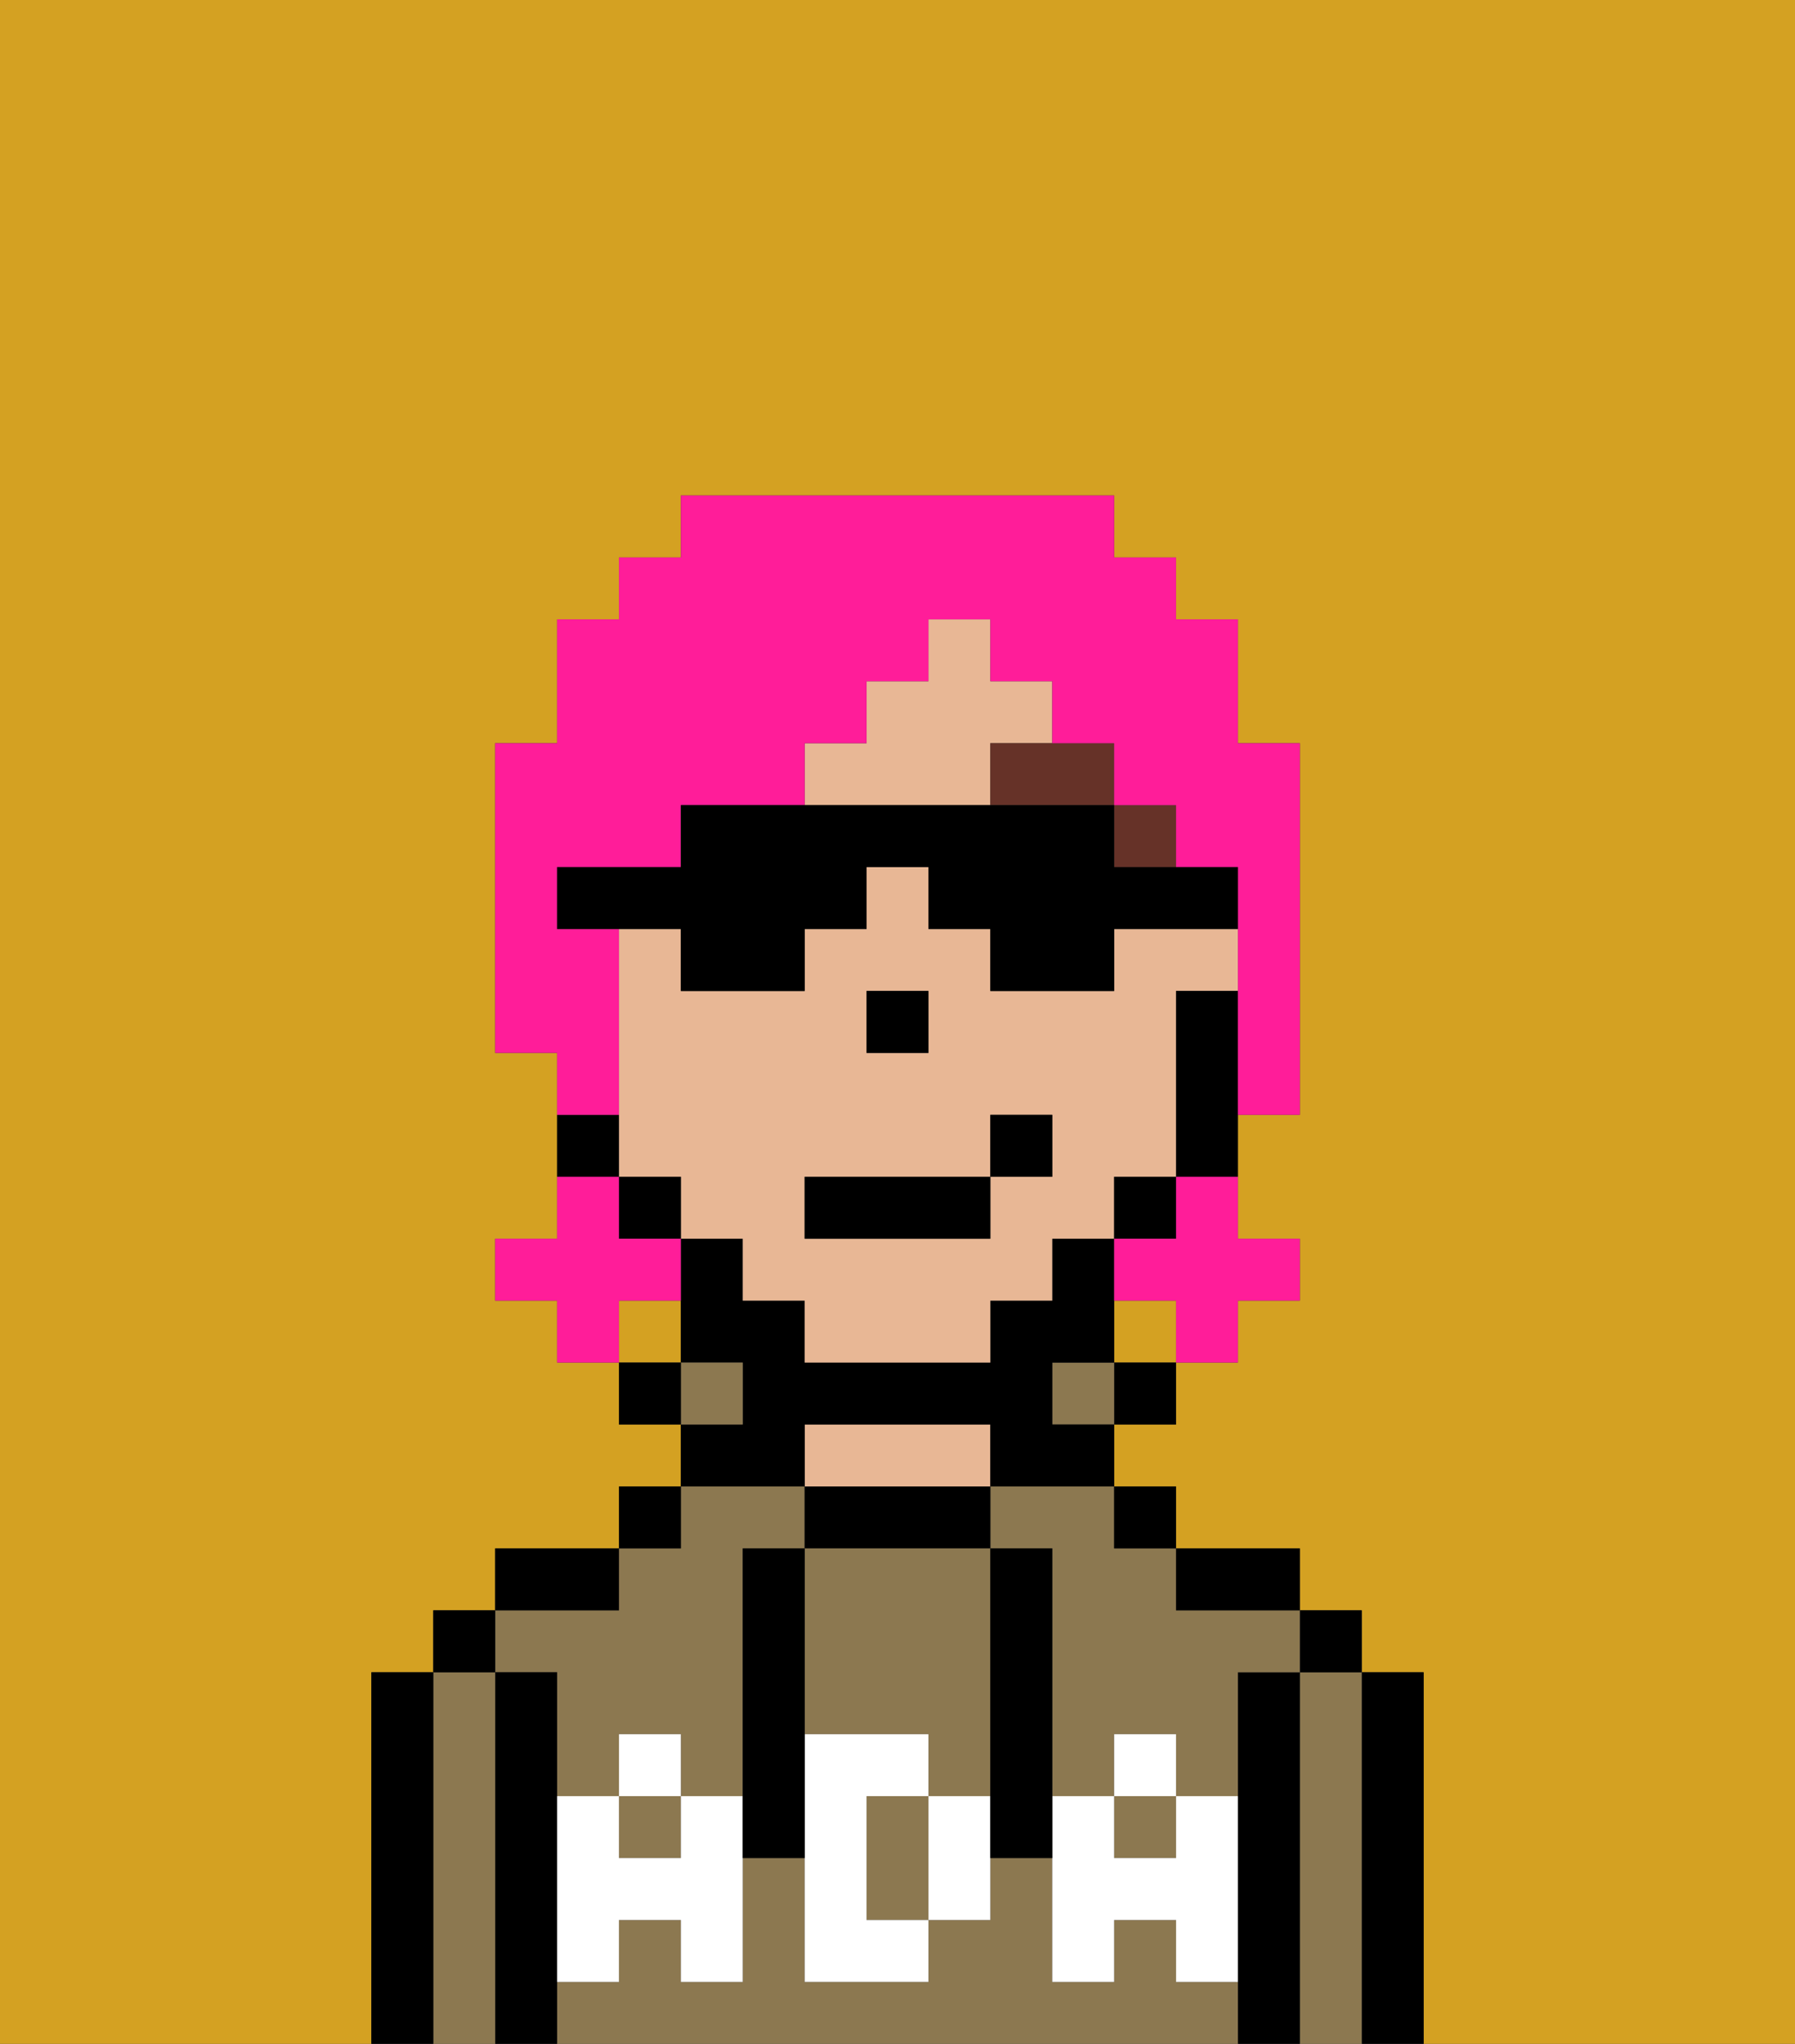 <svg xmlns="http://www.w3.org/2000/svg" viewBox="0 0 29 33"><rect x="0" y="0" width="29" height="33" fill="#333333" stroke="none"/><defs><style>polygon,rect,path{shape-rendering:crispedges;}.ra263-1{fill:#d4a122;}.ra263-2{fill:#000000;}.ra263-3{fill:#8c7850;}.ra263-4{fill:#e8b795;}.ra263-5{fill:#ffffff;}.ra263-6{fill:#663228;}.ra263-7{fill:#ff1d99;}</style></defs><path class="ra263-1" d="M19,19V16h0v3H18v1H17v1h0V20h1V19Z"/><rect class="ra263-1" x="10" y="19" width="1"/><rect class="ra263-1" x="12" y="21" width="1"/><rect class="ra263-1" x="14" y="16" width="1"/><path class="ra263-1" d="M0,33H6V27H7V26H8V25h2V24h1V23H10V22H9V21H8V20H9V17H8V12H9V10h1V9h1V8h7V9h1v1h1v2h1v3h0v1h0v2H20v2h1v1H20v1H19v1H18v1h1v1h2v1h1v1h1v6h6V0H0Z"/><rect class="ra263-1" x="10" y="21" width="1" height="1"/><rect class="ra263-1" x="18" y="21" width="1" height="1"/><path class="ra263-1" d="M13,22Z"/><rect class="ra263-1" x="11" y="20" width="1"/><path class="ra263-2" d="M23,27H22v6h1V27Z"/><path class="ra263-3" d="M22,27H21v6h1V27Z"/><rect class="ra263-2" x="21" y="26" width="1" height="1"/><path class="ra263-2" d="M21,27H20v6h1V27Z"/><rect class="ra263-3" x="18" y="29" width="1" height="1"/><path class="ra263-3" d="M9,27v2h1V28h1v1h1V25h1V24H11v1H10v1H8v1Z"/><path class="ra263-3" d="M16,25h1v4h1V28h1v1h1V27h1V26H19V25H18V24H16Z"/><rect class="ra263-3" x="10" y="29" width="1" height="1"/><path class="ra263-3" d="M19,32V31H18v1H17V30H16v1H15v1H13V30H12v2H11V31H10v1H9v1H20V32Z"/><path class="ra263-2" d="M20,26h1V25H19v1Z"/><rect class="ra263-2" x="18" y="24" width="1" height="1"/><rect class="ra263-2" x="18" y="22" width="1" height="1"/><rect class="ra263-3" x="17" y="22" width="1" height="1"/><path class="ra263-2" d="M16,25V24H13v1h3Z"/><path class="ra263-4" d="M16,24V23H13v1h3Z"/><path class="ra263-2" d="M13,23h3v1h2V23H17V22h1V20H17v1H16v1H13V21H12V20H11v2h1v1H11v1h2Z"/><rect class="ra263-3" x="11" y="22" width="1" height="1"/><rect class="ra263-2" x="10" y="24" width="1" height="1"/><rect class="ra263-2" x="10" y="22" width="1" height="1"/><path class="ra263-2" d="M10,25H8v1h2Z"/><path class="ra263-2" d="M9,31V27H8v6H9V31Z"/><path class="ra263-3" d="M8,27H7v6H8V27Z"/><rect class="ra263-2" x="7" y="26" width="1" height="1"/><path class="ra263-2" d="M7,27H6v6H7V27Z"/><path class="ra263-3" d="M13,28h2v1h1V25H13v3Z"/><path class="ra263-3" d="M14,29v2h1V29Z"/><path class="ra263-5" d="M19,30H18V29H17v3h1V31h1v1h1V29H19Z"/><rect class="ra263-5" x="18" y="28" width="1" height="1"/><path class="ra263-5" d="M15,29v2h1V29Z"/><path class="ra263-5" d="M14,30V29h1V28H13v4h2V31H14Z"/><path class="ra263-5" d="M11,29v1H10V29H9v3h1V31h1v1h1V29Z"/><rect class="ra263-5" x="10" y="28" width="1" height="1"/><path class="ra263-2" d="M13,27V25H12v5h1V27Z"/><path class="ra263-2" d="M17,28V25H16v5h1V28Z"/><polygon class="ra263-2" points="21 16 21 15 21 15 21 16 21 16"/><rect class="ra263-4" x="18" y="13" height="1"/><path class="ra263-4" d="M16,13V12h1V11H16V10H15v1H14v1H13v1h3Z"/><rect class="ra263-4" x="18" y="13" width="1"/><path class="ra263-4" d="M17,21V20h1V19h1V16h1V15H18v1H16V15H15V14H14v1H13v1H11V15H10v4h1v1h1v1h1v1h3V21h1Zm-3-4V16h1v1H14Zm-1,3V19h3V18h1v1H16v1Z"/><path class="ra263-2" d="M20,17V16H19v3h1V18h0Z"/><rect class="ra263-2" x="18" y="19" width="1" height="1"/><rect class="ra263-2" x="15" y="10" width="1"/><polygon class="ra263-2" points="11 19 10 19 10 20 11 20 11 20 11 19"/><path class="ra263-2" d="M10,19V18H9v1Z"/><polygon class="ra263-2" points="15 17 15 16 14 16 14 17 14 17 15 17 15 17"/><rect class="ra263-6" x="18" y="13" width="1" height="1"/><rect class="ra263-6" x="18" y="13"/><path class="ra263-6" d="M16,13h2V12H16Z"/><rect class="ra263-2" x="13" y="19" width="3" height="1"/><rect class="ra263-2" x="16" y="18" width="1" height="1"/><path class="ra263-7" d="M19,20H18v1h1v1h1V21h1V20H20V19H19Z"/><path class="ra263-7" d="M11,21V20H10V19H9v1H8v1H9v1h1V21Z"/><path class="ra263-7" d="M10,17V15H9V14h2V13h2V12h1V11h1V10h1v1h1v1h1v1h1v1h1v2h0v2h1V12H20V10H19V9H18V8H11V9H10v1H9v2H8v5H9v1h1Z"/><path class="ra263-2" d="M11,16h2V15h1V14h1v1h1v1h2V15h2V14H18V13H11v1H9v1h2Z"/></svg>